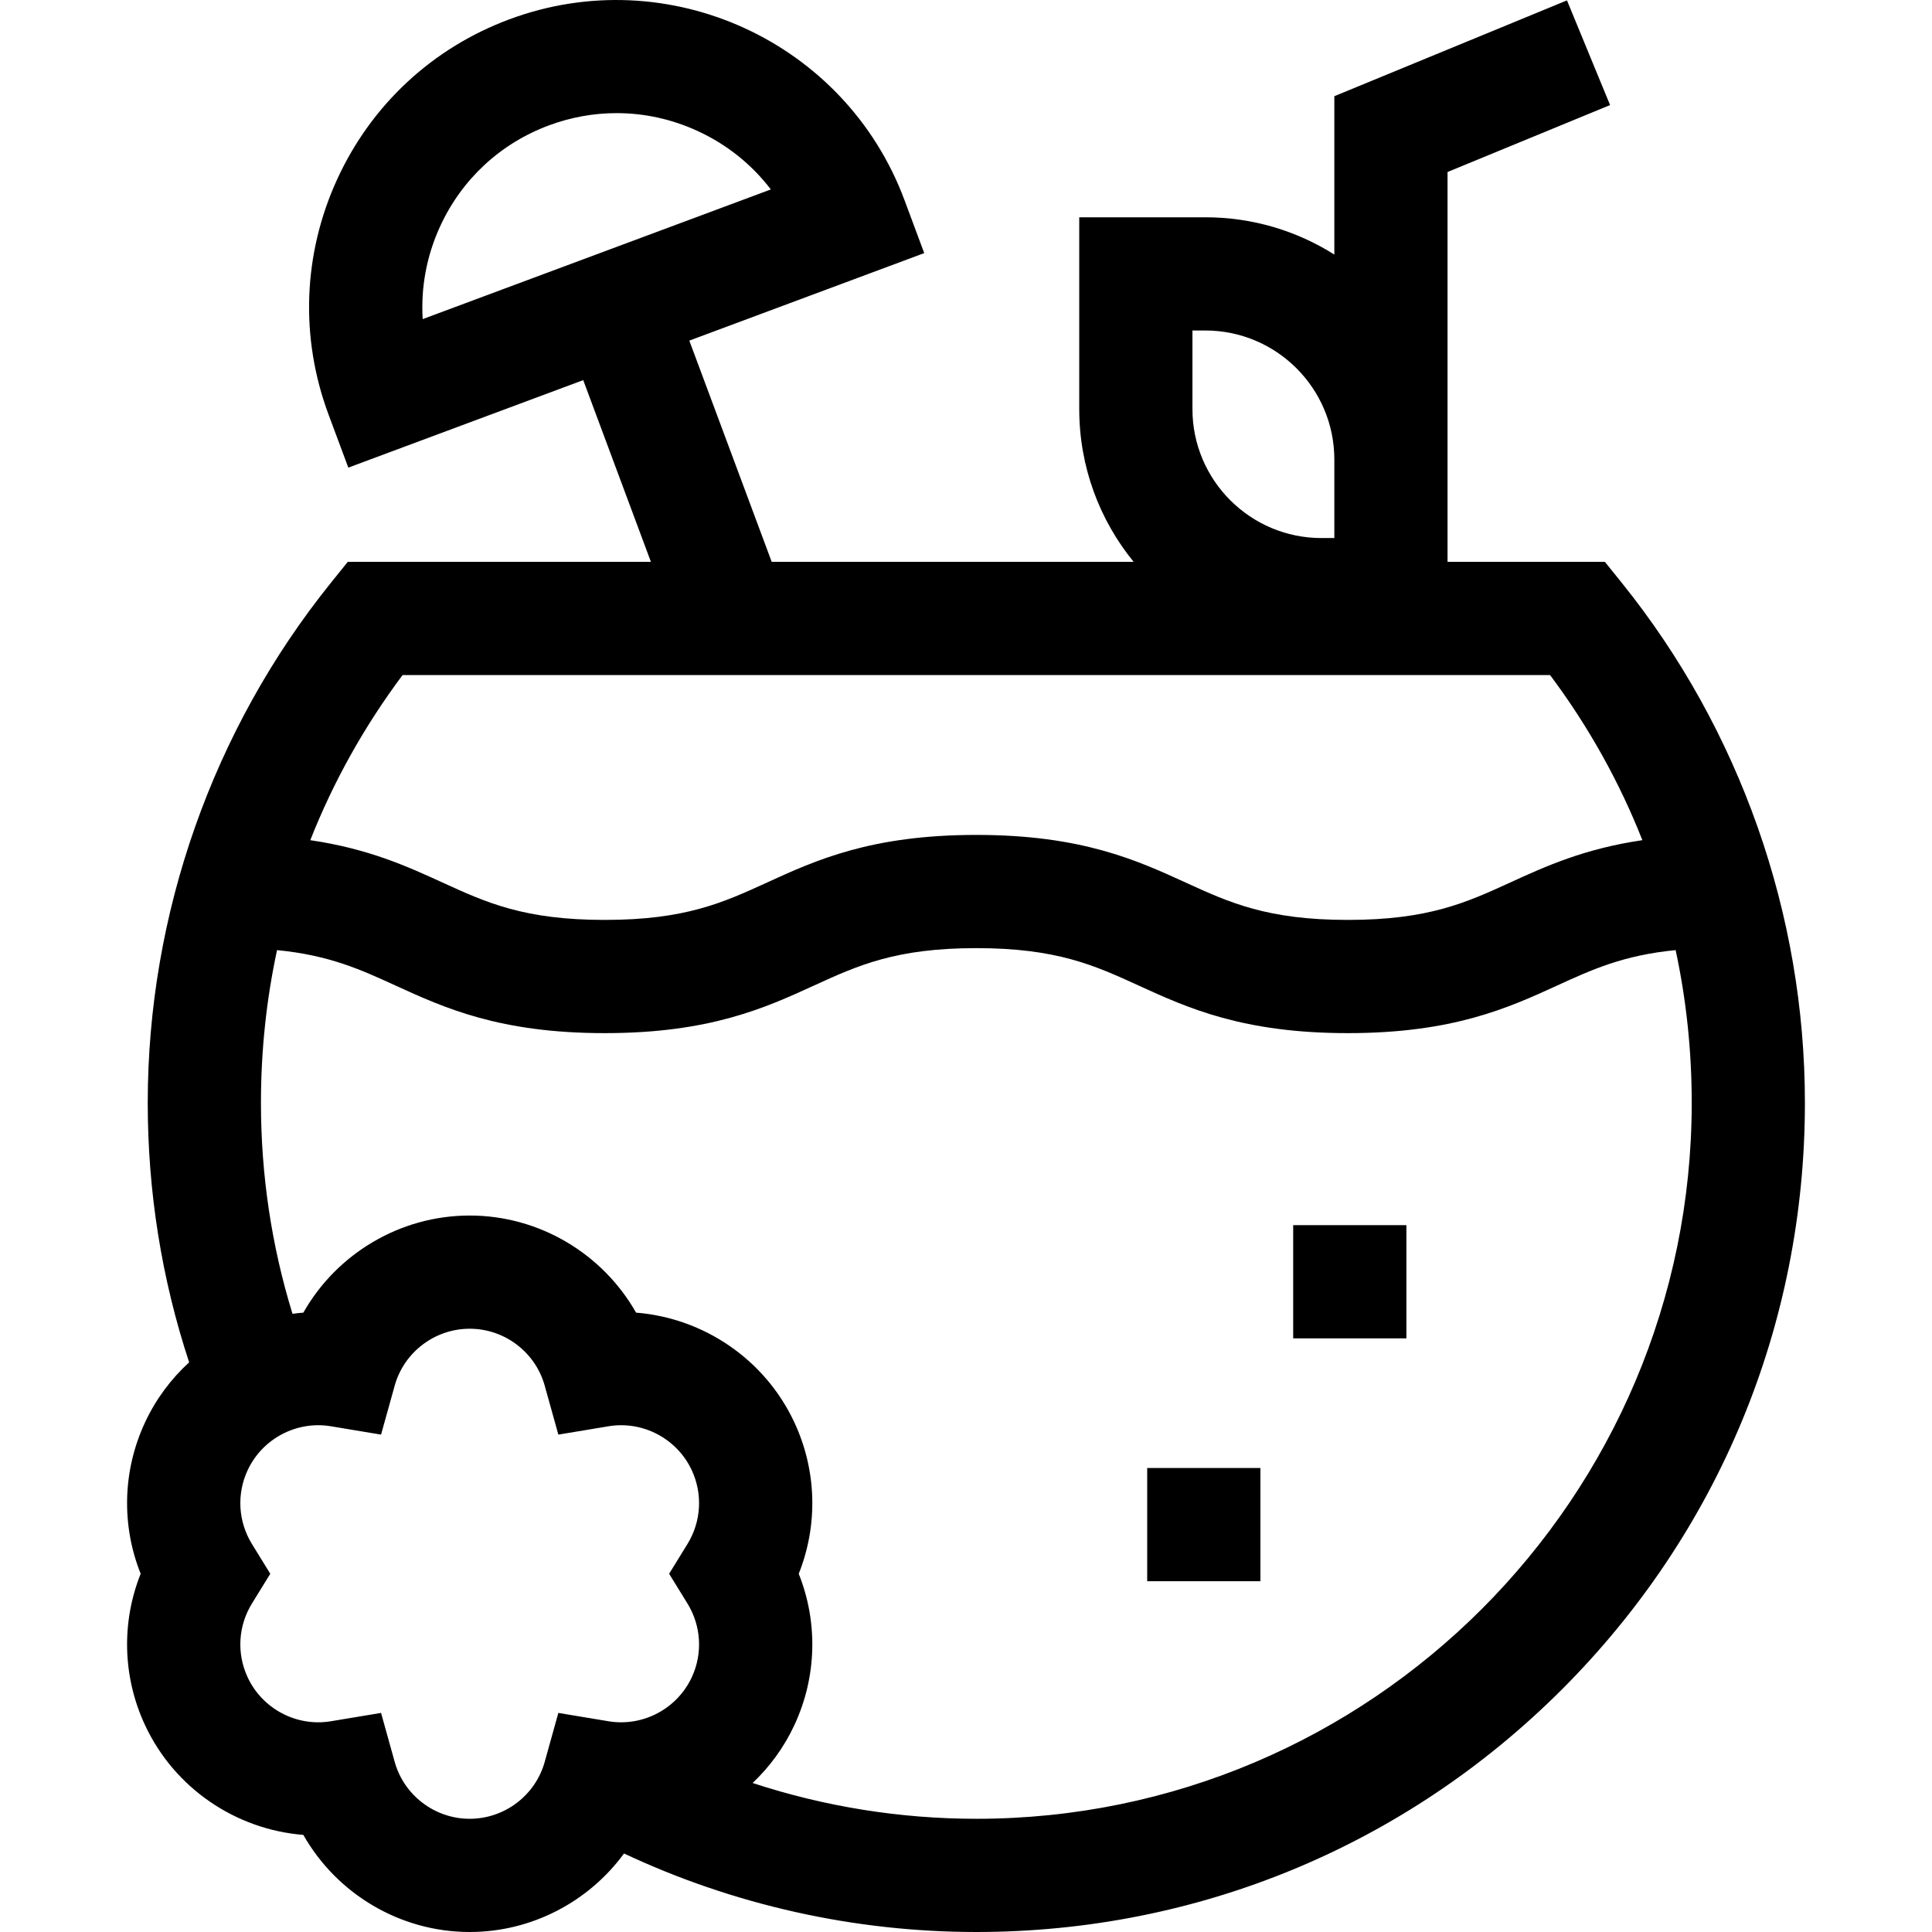 <svg id="Capa_1" enable-background="new 0 0 512 512" height="512" viewBox="0 0 512 512" width="512" xmlns="http://www.w3.org/2000/svg"><g><path d="m429.813 154.486-4.503-5.593h-41.697v-103.309l43.075-17.741-11.424-27.742-61.651 25.392v41.967c-9.901-6.254-21.622-9.877-34.174-9.877h-33.429v50.829c0 15.334 5.406 29.43 14.411 40.481h-95.911l-21.835-58.629 62.255-23.188-5.235-14.057c-15.673-42.08-62.654-63.567-104.733-47.891-20.384 7.592-36.591 22.668-45.636 42.451-9.046 19.783-9.846 41.905-2.254 62.289l5.235 14.057 62.255-23.188 17.936 48.157h-80.334l-4.503 5.593c-31.28 38.854-48.508 87.781-48.508 137.77 0 23.578 3.687 46.659 10.973 68.778-4.809 4.394-8.819 9.757-11.687 15.907-5.967 12.797-6.29 27.266-1.162 40.122-5.128 12.856-4.805 27.326 1.162 40.121 7.813 16.758 24.09 27.662 41.951 29.083 8.838 15.585 25.599 25.732 44.086 25.732 16.459 0 31.55-8.043 40.899-20.806 29.055 13.648 61.027 20.806 93.362 20.806 58.655 0 113.799-22.859 155.273-64.365 41.471-41.504 64.311-96.685 64.311-155.379 0-49.988-17.227-98.916-48.508-137.77zm-313.204-94.432c5.713-12.495 15.949-22.017 28.823-26.812 5.847-2.178 11.919-3.262 17.977-3.262 7.281 0 14.543 1.566 21.362 4.686 7.804 3.568 14.447 8.9 19.504 15.538l-92.254 34.362c-.518-8.33 1.019-16.708 4.588-24.512zm199.401 27.531h3.429c18.844 0 34.174 15.332 34.174 34.177v20.826h-3.429c-18.844 0-34.174-15.331-34.174-34.176zm-209.32 91.309h304.095c10.178 13.623 18.363 28.299 24.461 43.76-15.47 2.273-25.709 6.957-35.048 11.229-11.614 5.314-21.646 9.903-42.995 9.903s-31.381-4.589-42.995-9.903c-12.933-5.916-27.59-12.622-55.476-12.622-27.885 0-42.542 6.705-55.474 12.622-11.614 5.314-21.645 9.903-42.992 9.903s-31.378-4.589-42.992-9.903c-9.338-4.272-19.576-8.956-35.044-11.229 6.096-15.461 14.281-30.137 24.46-43.76zm37.662 288.029c-2.472 8.875-10.646 15.075-19.876 15.075s-17.404-6.2-19.876-15.075l-3.616-12.983-13.294 2.21c-9.094 1.515-18.16-3.277-22.061-11.644-2.943-6.312-2.515-13.629 1.148-19.572l4.85-7.87-4.851-7.871c-3.662-5.943-4.091-13.26-1.147-19.572 3.9-8.366 12.973-13.158 22.061-11.643l13.294 2.21 3.616-12.983c2.472-8.875 10.646-15.075 19.876-15.075s17.404 6.2 19.876 15.075l3.616 12.983 13.294-2.21c9.093-1.513 18.16 3.278 22.062 11.644 2.943 6.313 2.514 13.629-1.148 19.571l-4.851 7.871 4.85 7.87c3.663 5.944 4.093 13.26 1.149 19.572-3.901 8.367-12.979 13.157-22.062 11.644l-13.294-2.21zm114.385 15.075c-20.21 0-40.249-3.235-59.284-9.487 4.531-4.283 8.318-9.444 11.061-15.326 5.966-12.796 6.289-27.265 1.161-40.121 5.128-12.855 4.805-27.325-1.161-40.121v-.001c-7.814-16.757-24.092-27.661-41.952-29.082-8.837-15.585-25.599-25.732-44.085-25.732s-35.248 10.147-44.085 25.732c-.964.077-1.923.181-2.877.313-5.552-18.028-8.36-36.779-8.36-55.917 0-13.799 1.438-27.334 4.265-40.466 13.831 1.35 22.097 5.132 31.374 9.377 12.932 5.916 27.588 12.622 55.473 12.622s42.541-6.705 55.473-12.622c11.614-5.314 21.645-9.903 42.993-9.903 21.35 0 31.381 4.589 42.995 9.903 12.933 5.916 27.59 12.622 55.476 12.622s42.543-6.705 55.476-12.622c9.277-4.245 17.545-8.027 31.379-9.377 2.827 13.132 4.265 26.667 4.265 40.467-.003 104.623-85.05 189.741-189.587 189.741z"/><path d="m342.707 324.677h30v30.002h-30z"/><path d="m304.02 389.037h30v30.002h-30z"/></g></svg>